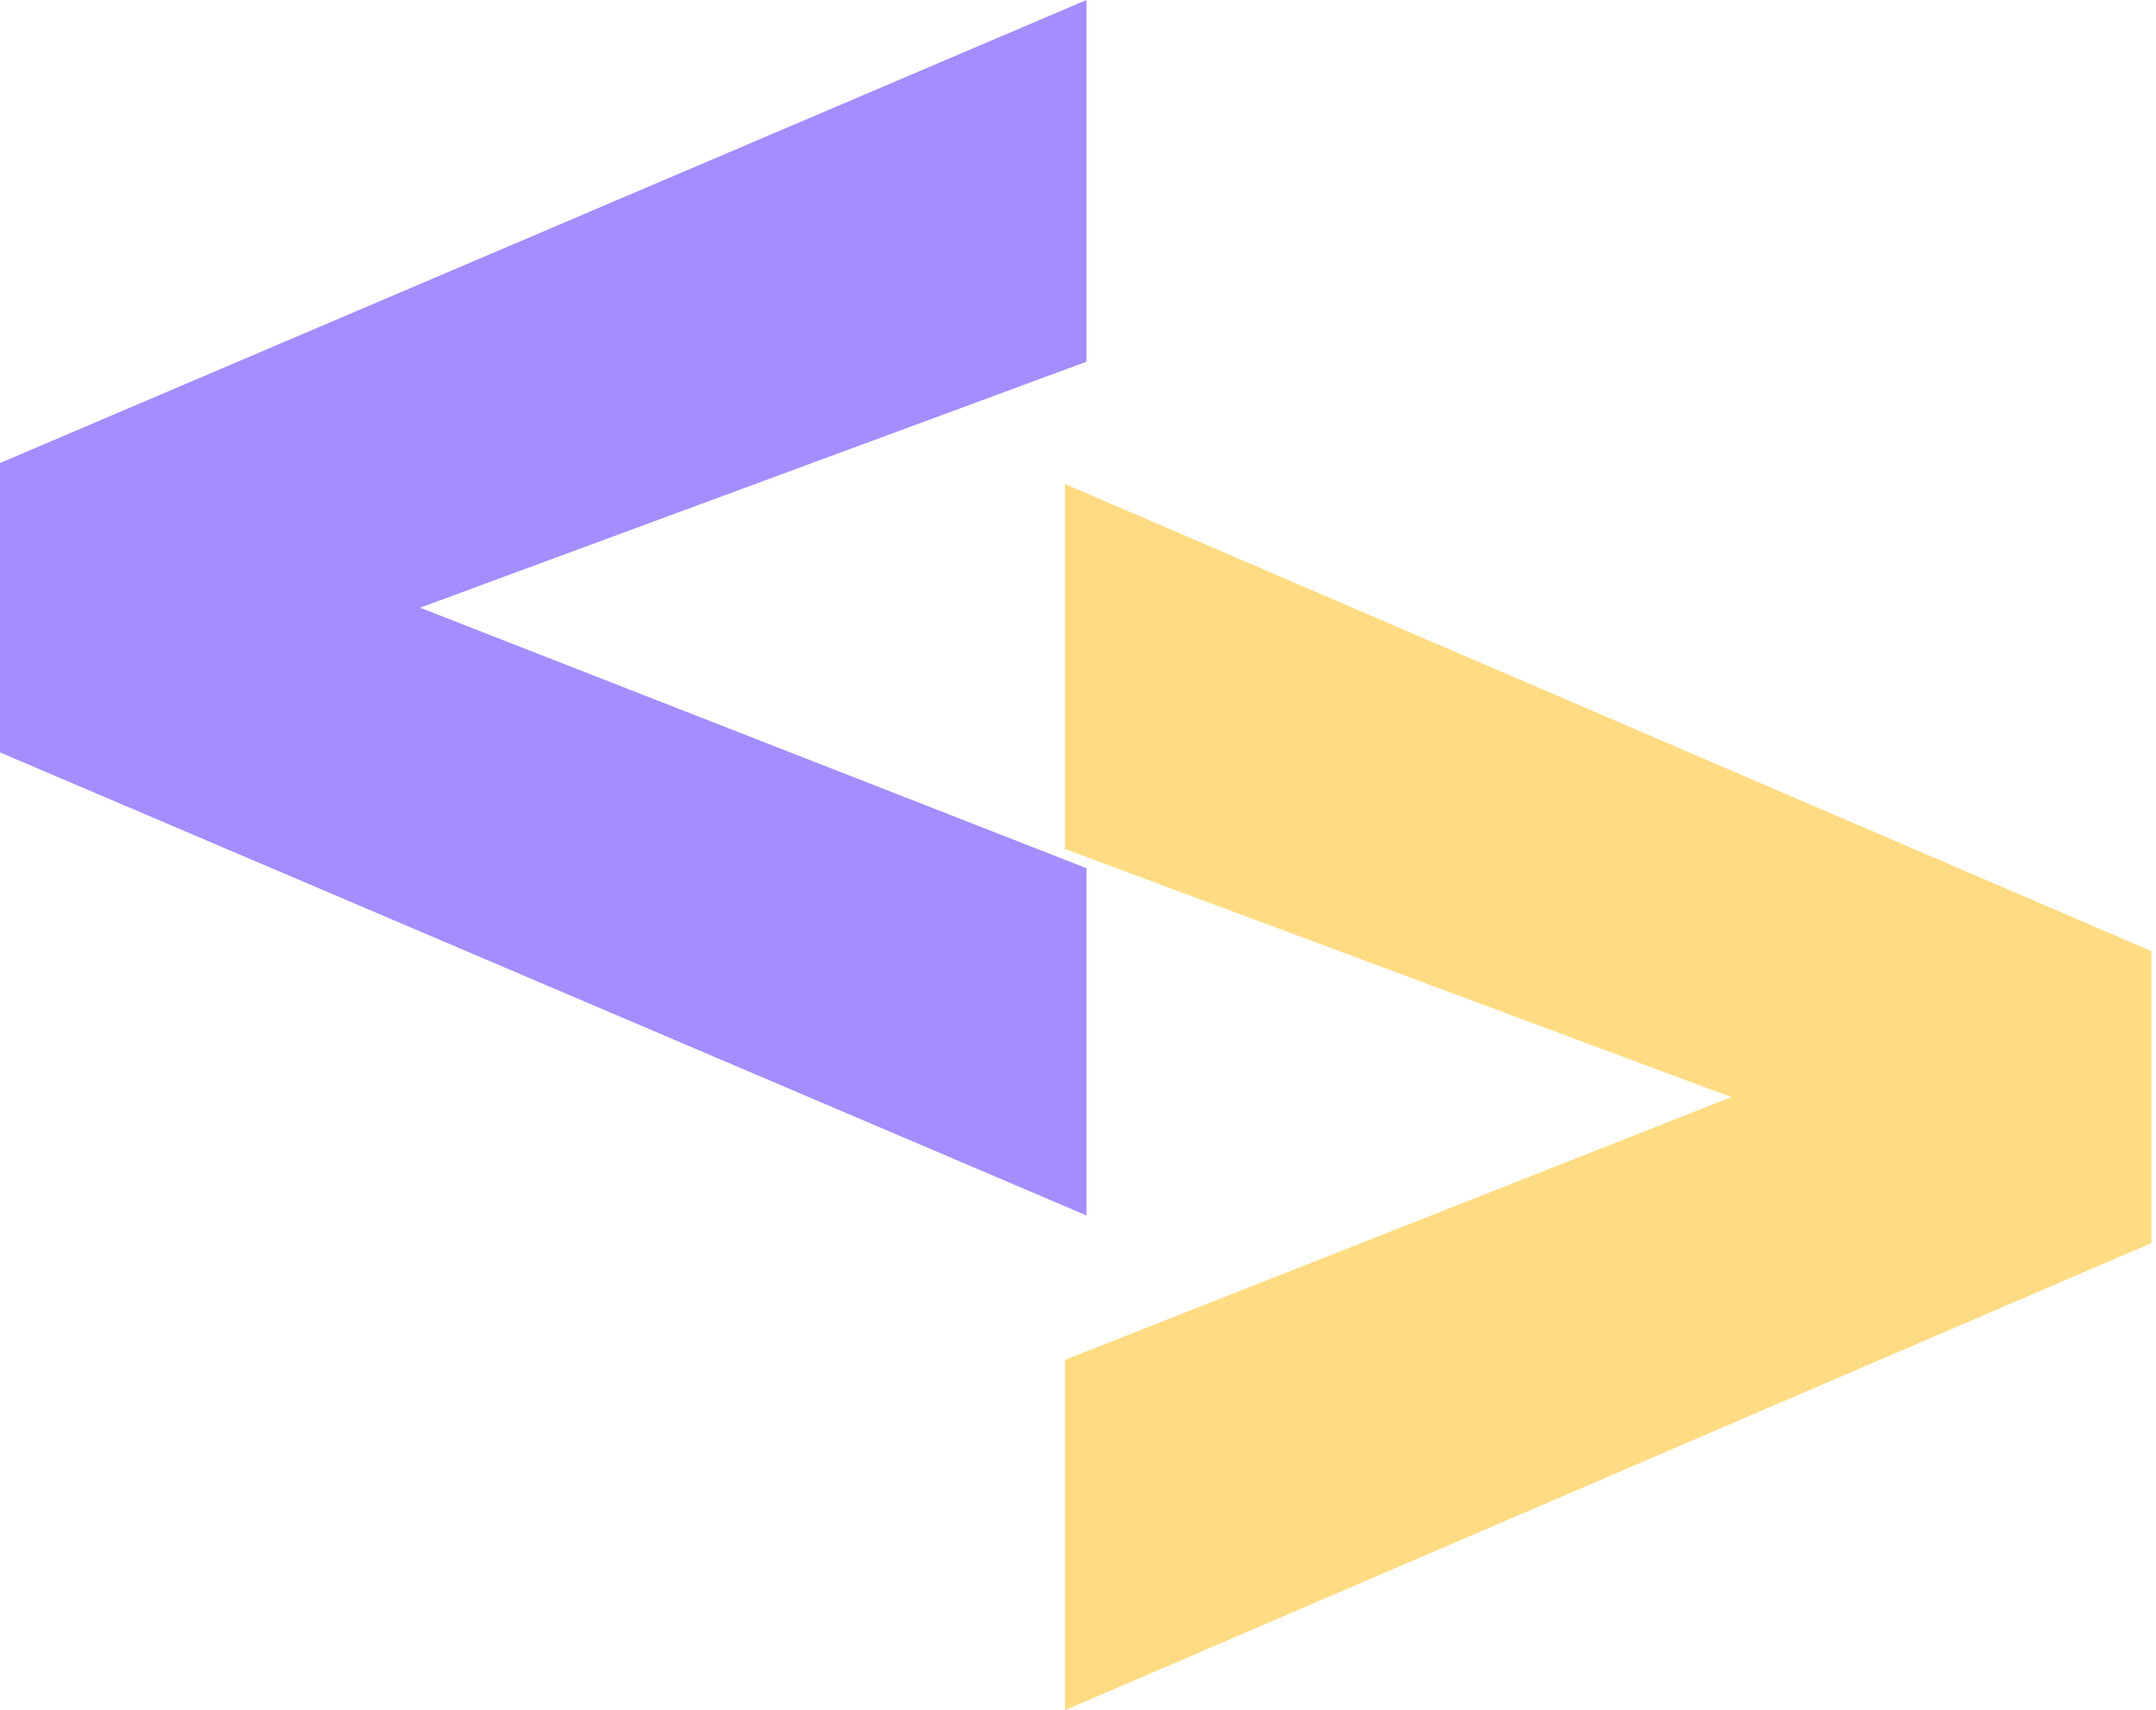 <svg width="179" height="142" viewBox="0 0 179 142" fill="none" xmlns="http://www.w3.org/2000/svg">
<path d="M0 38.445L90.201 0V30.035L34.878 50.459L90.201 72.084V100.918L0 62.473V38.445Z" fill="#A48DFF"/>
<path d="M178.616 78.974L88.415 40.189V70.49L143.739 91.094L88.415 112.911V142L178.616 103.215V78.974Z" fill="#FFDC83"/>
</svg>

